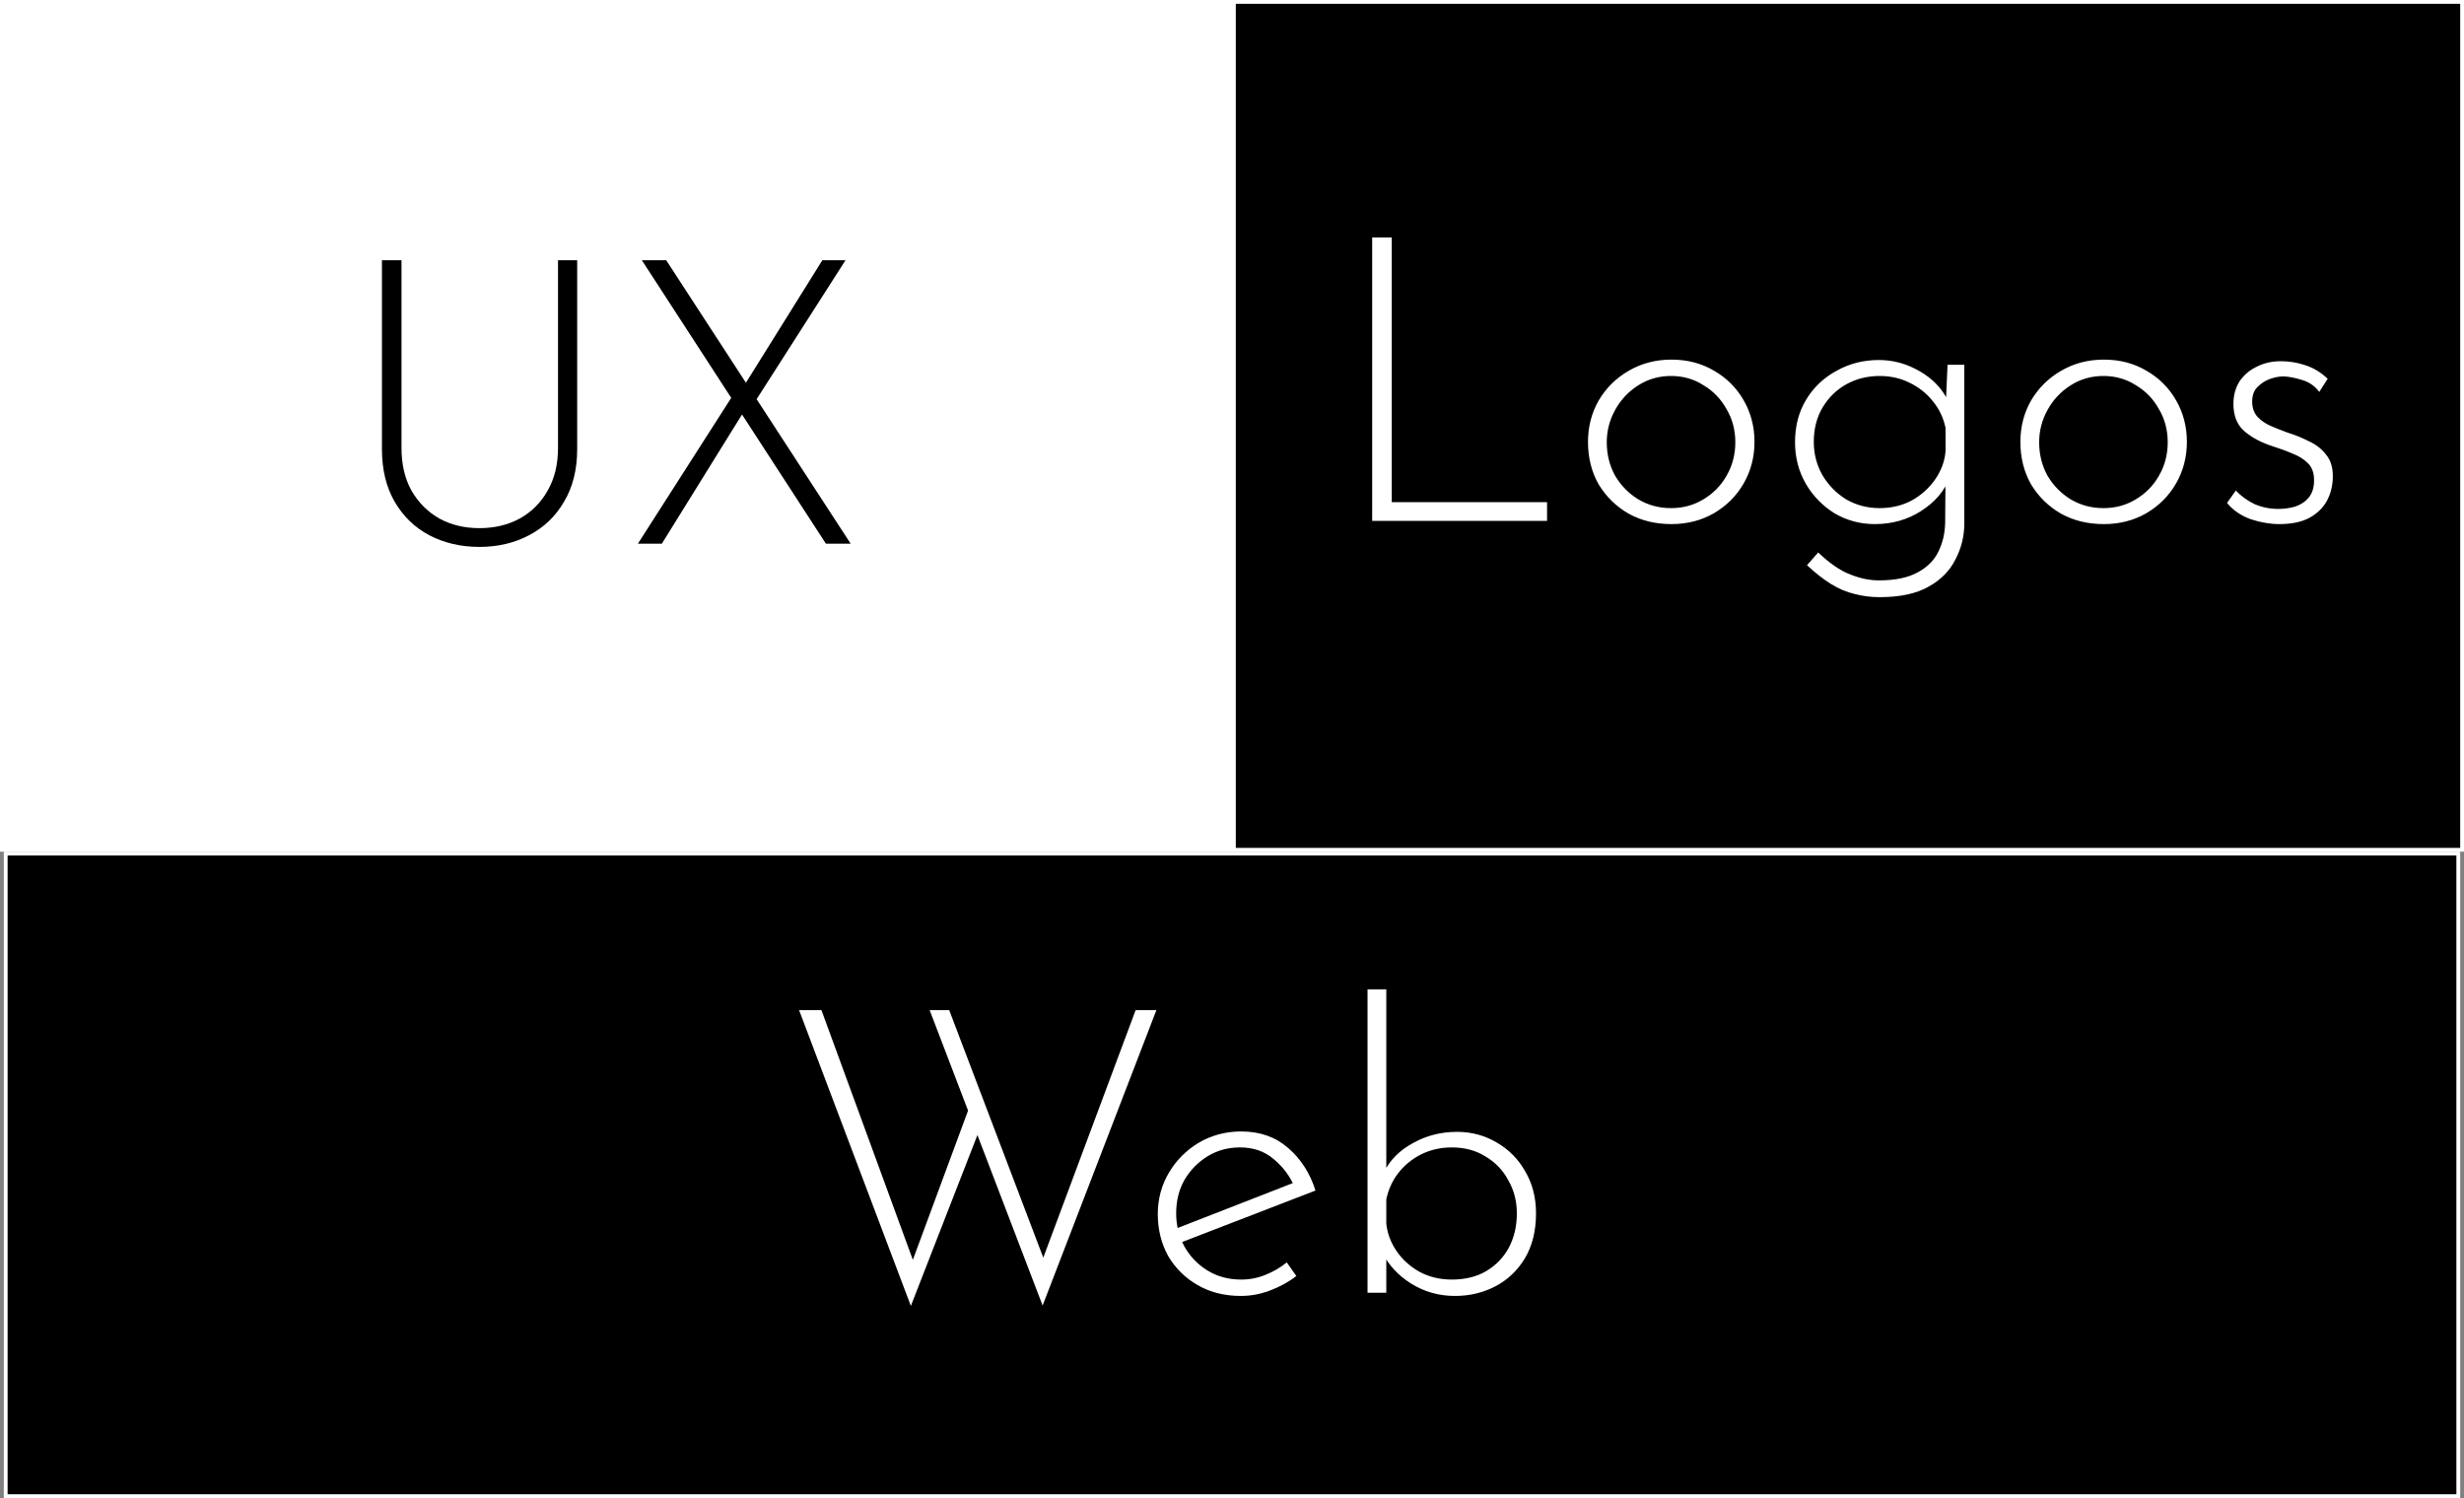 <svg width="648" height="394" viewBox="0 0 648 394" fill="none" xmlns="http://www.w3.org/2000/svg">
<rect x="0" y="0" width="648" height="394" fill="#808080" stroke="none"/>
<rect x="0.5" y="0.5" width="323" height="223" fill="white" stroke="white"/>
<rect x="324.5" y="0.5" width="323" height="223" fill="black" stroke="white"/>
<path d="M105.59 117.8C105.59 122.14 106.465 125.885 108.215 129.035C110.035 132.185 112.485 134.635 115.565 136.385C118.645 138.065 122.145 138.905 126.065 138.905C130.055 138.905 133.59 138.065 136.67 136.385C139.82 134.635 142.27 132.185 144.02 129.035C145.84 125.885 146.75 122.14 146.75 117.8V68.45H151.79V118.115C151.79 123.505 150.635 128.125 148.325 131.975C146.085 135.825 143.005 138.765 139.085 140.795C135.235 142.825 130.895 143.84 126.065 143.84C121.235 143.84 116.86 142.825 112.94 140.795C109.09 138.765 106.045 135.825 103.805 131.975C101.565 128.125 100.445 123.505 100.445 118.115V68.45H105.59V117.8ZM168.803 68.45H175.208L223.718 143H217.208L168.803 68.45ZM167.753 143L192.953 103.625L195.683 108.14L174.053 143H167.753ZM195.368 101.945L216.263 68.45H222.353L198.308 106.04L195.368 101.945Z" fill="black"/>
<rect x="1.5" y="224.5" width="645" height="169" fill="black" stroke="white"/>
<path d="M210.145 265.66H216.025L240.7 333.07L239.545 332.755L255.085 290.755L257.5 297.37L239.545 343.465L210.145 265.66ZM244.48 265.66H249.625L275.245 333.07L273.67 332.65L298.66 265.66H304.12L274.195 343.36L244.48 265.66ZM326.326 340.84C322.056 340.84 318.276 339.895 314.986 338.005C311.696 336.115 309.106 333.56 307.216 330.34C305.396 327.05 304.486 323.375 304.486 319.315C304.486 315.325 305.466 311.685 307.426 308.395C309.386 305.105 312.011 302.48 315.301 300.52C318.661 298.56 322.371 297.58 326.431 297.58C331.331 297.58 335.426 299.015 338.716 301.885C342.076 304.755 344.491 308.5 345.961 313.12L310.051 326.98L308.581 323.41L341.446 310.6L340.396 312.07C339.206 309.27 337.386 306.855 334.936 304.825C332.556 302.795 329.616 301.78 326.116 301.78C322.966 301.78 320.131 302.55 317.611 304.09C315.091 305.63 313.061 307.695 311.521 310.285C310.051 312.875 309.316 315.815 309.316 319.105C309.316 322.185 310.016 325.055 311.416 327.715C312.886 330.375 314.916 332.51 317.506 334.12C320.096 335.73 323.071 336.535 326.431 336.535C328.671 336.535 330.806 336.115 332.836 335.275C334.936 334.435 336.791 333.35 338.401 332.02L340.921 335.59C338.961 337.13 336.686 338.39 334.096 339.37C331.576 340.35 328.986 340.84 326.326 340.84ZM382.638 340.84C378.438 340.84 374.588 339.755 371.088 337.585C367.658 335.415 365.138 332.685 363.528 329.395L364.578 326.56V340H359.643V260.2H364.578V311.02L363.948 308.29C365.558 305.07 368.113 302.515 371.613 300.625C375.113 298.665 378.963 297.685 383.163 297.685C387.013 297.685 390.513 298.63 393.663 300.52C396.813 302.34 399.298 304.86 401.118 308.08C403.008 311.3 403.953 314.975 403.953 319.105C403.953 323.725 402.973 327.68 401.013 330.97C399.053 334.19 396.463 336.64 393.243 338.32C390.023 340 386.488 340.84 382.638 340.84ZM381.798 336.535C385.298 336.535 388.308 335.8 390.828 334.33C393.418 332.79 395.413 330.725 396.813 328.135C398.213 325.475 398.913 322.465 398.913 319.105C398.913 315.955 398.178 313.085 396.708 310.495C395.308 307.835 393.313 305.735 390.723 304.195C388.203 302.585 385.228 301.78 381.798 301.78C378.928 301.78 376.268 302.375 373.818 303.565C371.438 304.755 369.443 306.365 367.833 308.395C366.223 310.425 365.138 312.77 364.578 315.43V321.835C364.858 324.425 365.768 326.84 367.308 329.08C368.848 331.32 370.878 333.14 373.398 334.54C375.918 335.87 378.718 336.535 381.798 336.535Z" fill="white"/>
<path d="M360.865 62.45H366.01V132.065H406.855V137H360.865V62.45ZM417.622 116.21C417.622 112.22 418.567 108.58 420.457 105.29C422.417 102 425.042 99.41 428.332 97.52C431.692 95.56 435.437 94.58 439.567 94.58C443.767 94.58 447.512 95.56 450.802 97.52C454.092 99.41 456.682 102 458.572 105.29C460.462 108.58 461.407 112.22 461.407 116.21C461.407 120.2 460.462 123.84 458.572 127.13C456.682 130.42 454.057 133.045 450.697 135.005C447.407 136.895 443.697 137.84 439.567 137.84C435.367 137.84 431.622 136.93 428.332 135.11C425.042 133.22 422.417 130.665 420.457 127.445C418.567 124.155 417.622 120.41 417.622 116.21ZM422.557 116.315C422.557 119.535 423.292 122.475 424.762 125.135C426.302 127.725 428.332 129.79 430.852 131.33C433.442 132.87 436.312 133.64 439.462 133.64C442.612 133.64 445.447 132.87 447.967 131.33C450.557 129.79 452.587 127.725 454.057 125.135C455.597 122.475 456.367 119.535 456.367 116.315C456.367 113.095 455.597 110.19 454.057 107.6C452.587 104.94 450.557 102.84 447.967 101.3C445.447 99.69 442.612 98.885 439.462 98.885C436.242 98.885 433.337 99.725 430.747 101.405C428.227 103.015 426.232 105.15 424.762 107.81C423.292 110.47 422.557 113.305 422.557 116.315ZM494.33 157.055C492.02 157.055 489.815 156.775 487.715 156.215C485.615 155.725 483.55 154.85 481.52 153.59C479.49 152.33 477.39 150.685 475.22 148.655L478.16 145.295C481.17 148.165 483.97 150.09 486.56 151.07C489.15 152.12 491.67 152.645 494.12 152.645C498.39 152.645 501.785 151.945 504.305 150.545C506.825 149.215 508.645 147.395 509.765 145.085C510.885 142.845 511.48 140.325 511.55 137.525L511.655 124.19L512.81 125.45C511.41 129.09 508.89 132.065 505.25 134.375C501.68 136.685 497.62 137.84 493.07 137.84C489.22 137.84 485.685 136.895 482.465 135.005C479.315 133.045 476.795 130.455 474.905 127.235C473.015 123.945 472.07 120.305 472.07 116.315C472.07 112.045 473.05 108.3 475.01 105.08C476.97 101.86 479.63 99.34 482.99 97.52C486.35 95.63 490.06 94.685 494.12 94.685C497.9 94.685 501.47 95.665 504.83 97.625C508.26 99.585 510.745 102.175 512.285 105.395L511.655 107.705L512.18 95.945H516.59V137.63C516.59 140.99 515.82 144.14 514.28 147.08C512.81 150.09 510.43 152.505 507.14 154.325C503.92 156.145 499.65 157.055 494.33 157.055ZM477.005 116.21C477.005 119.43 477.775 122.37 479.315 125.03C480.855 127.62 482.92 129.72 485.51 131.33C488.17 132.87 491.11 133.64 494.33 133.64C497.41 133.64 500.21 132.975 502.73 131.645C505.25 130.245 507.315 128.39 508.925 126.08C510.535 123.77 511.445 121.285 511.655 118.625V112.535C511.095 109.875 509.975 107.53 508.295 105.5C506.685 103.47 504.655 101.86 502.205 100.67C499.825 99.48 497.2 98.885 494.33 98.885C491.11 98.885 488.17 99.62 485.51 101.09C482.92 102.56 480.855 104.59 479.315 107.18C477.775 109.77 477.005 112.78 477.005 116.21ZM531.337 116.21C531.337 112.22 532.282 108.58 534.172 105.29C536.132 102 538.757 99.41 542.047 97.52C545.407 95.56 549.152 94.58 553.282 94.58C557.482 94.58 561.227 95.56 564.517 97.52C567.807 99.41 570.397 102 572.287 105.29C574.177 108.58 575.122 112.22 575.122 116.21C575.122 120.2 574.177 123.84 572.287 127.13C570.397 130.42 567.772 133.045 564.412 135.005C561.122 136.895 557.412 137.84 553.282 137.84C549.082 137.84 545.337 136.93 542.047 135.11C538.757 133.22 536.132 130.665 534.172 127.445C532.282 124.155 531.337 120.41 531.337 116.21ZM536.272 116.315C536.272 119.535 537.007 122.475 538.477 125.135C540.017 127.725 542.047 129.79 544.567 131.33C547.157 132.87 550.027 133.64 553.177 133.64C556.327 133.64 559.162 132.87 561.682 131.33C564.272 129.79 566.302 127.725 567.772 125.135C569.312 122.475 570.082 119.535 570.082 116.315C570.082 113.095 569.312 110.19 567.772 107.6C566.302 104.94 564.272 102.84 561.682 101.3C559.162 99.69 556.327 98.885 553.177 98.885C549.957 98.885 547.052 99.725 544.462 101.405C541.942 103.015 539.947 105.15 538.477 107.81C537.007 110.47 536.272 113.305 536.272 116.315ZM599.436 137.84C597.056 137.84 594.571 137.42 591.981 136.58C589.391 135.67 587.291 134.235 585.681 132.275L587.991 129.02C589.391 130.49 591.036 131.68 592.926 132.59C594.886 133.43 596.951 133.85 599.121 133.85C600.731 133.85 602.236 133.64 603.636 133.22C605.106 132.73 606.296 131.925 607.206 130.805C608.116 129.685 608.571 128.18 608.571 126.29C608.571 124.33 608.011 122.825 606.891 121.775C605.841 120.725 604.476 119.885 602.796 119.255C601.186 118.555 599.471 117.925 597.651 117.365C594.641 116.385 592.156 115.055 590.196 113.375C588.306 111.695 587.361 109.315 587.361 106.235C587.361 103.995 587.886 102.035 588.936 100.355C590.056 98.675 591.561 97.38 593.451 96.47C595.341 95.49 597.476 95 599.856 95C602.026 95 604.161 95.35 606.261 96.05C608.431 96.75 610.391 97.94 612.141 99.62L609.936 103.085C608.816 101.545 607.311 100.495 605.421 99.935C603.601 99.375 601.991 99.06 600.591 98.99C599.401 98.99 598.141 99.235 596.811 99.725C595.551 100.215 594.466 100.95 593.556 101.93C592.716 102.84 592.296 104.065 592.296 105.605C592.296 107.215 592.751 108.545 593.661 109.595C594.571 110.575 595.726 111.38 597.126 112.01C598.596 112.64 600.101 113.235 601.641 113.795C603.671 114.425 605.561 115.195 607.311 116.105C609.131 116.945 610.601 118.1 611.721 119.57C612.911 120.97 613.506 122.86 613.506 125.24C613.506 127.62 612.981 129.79 611.931 131.75C610.881 133.64 609.306 135.145 607.206 136.265C605.176 137.315 602.586 137.84 599.436 137.84Z" fill="white"/>
</svg>
